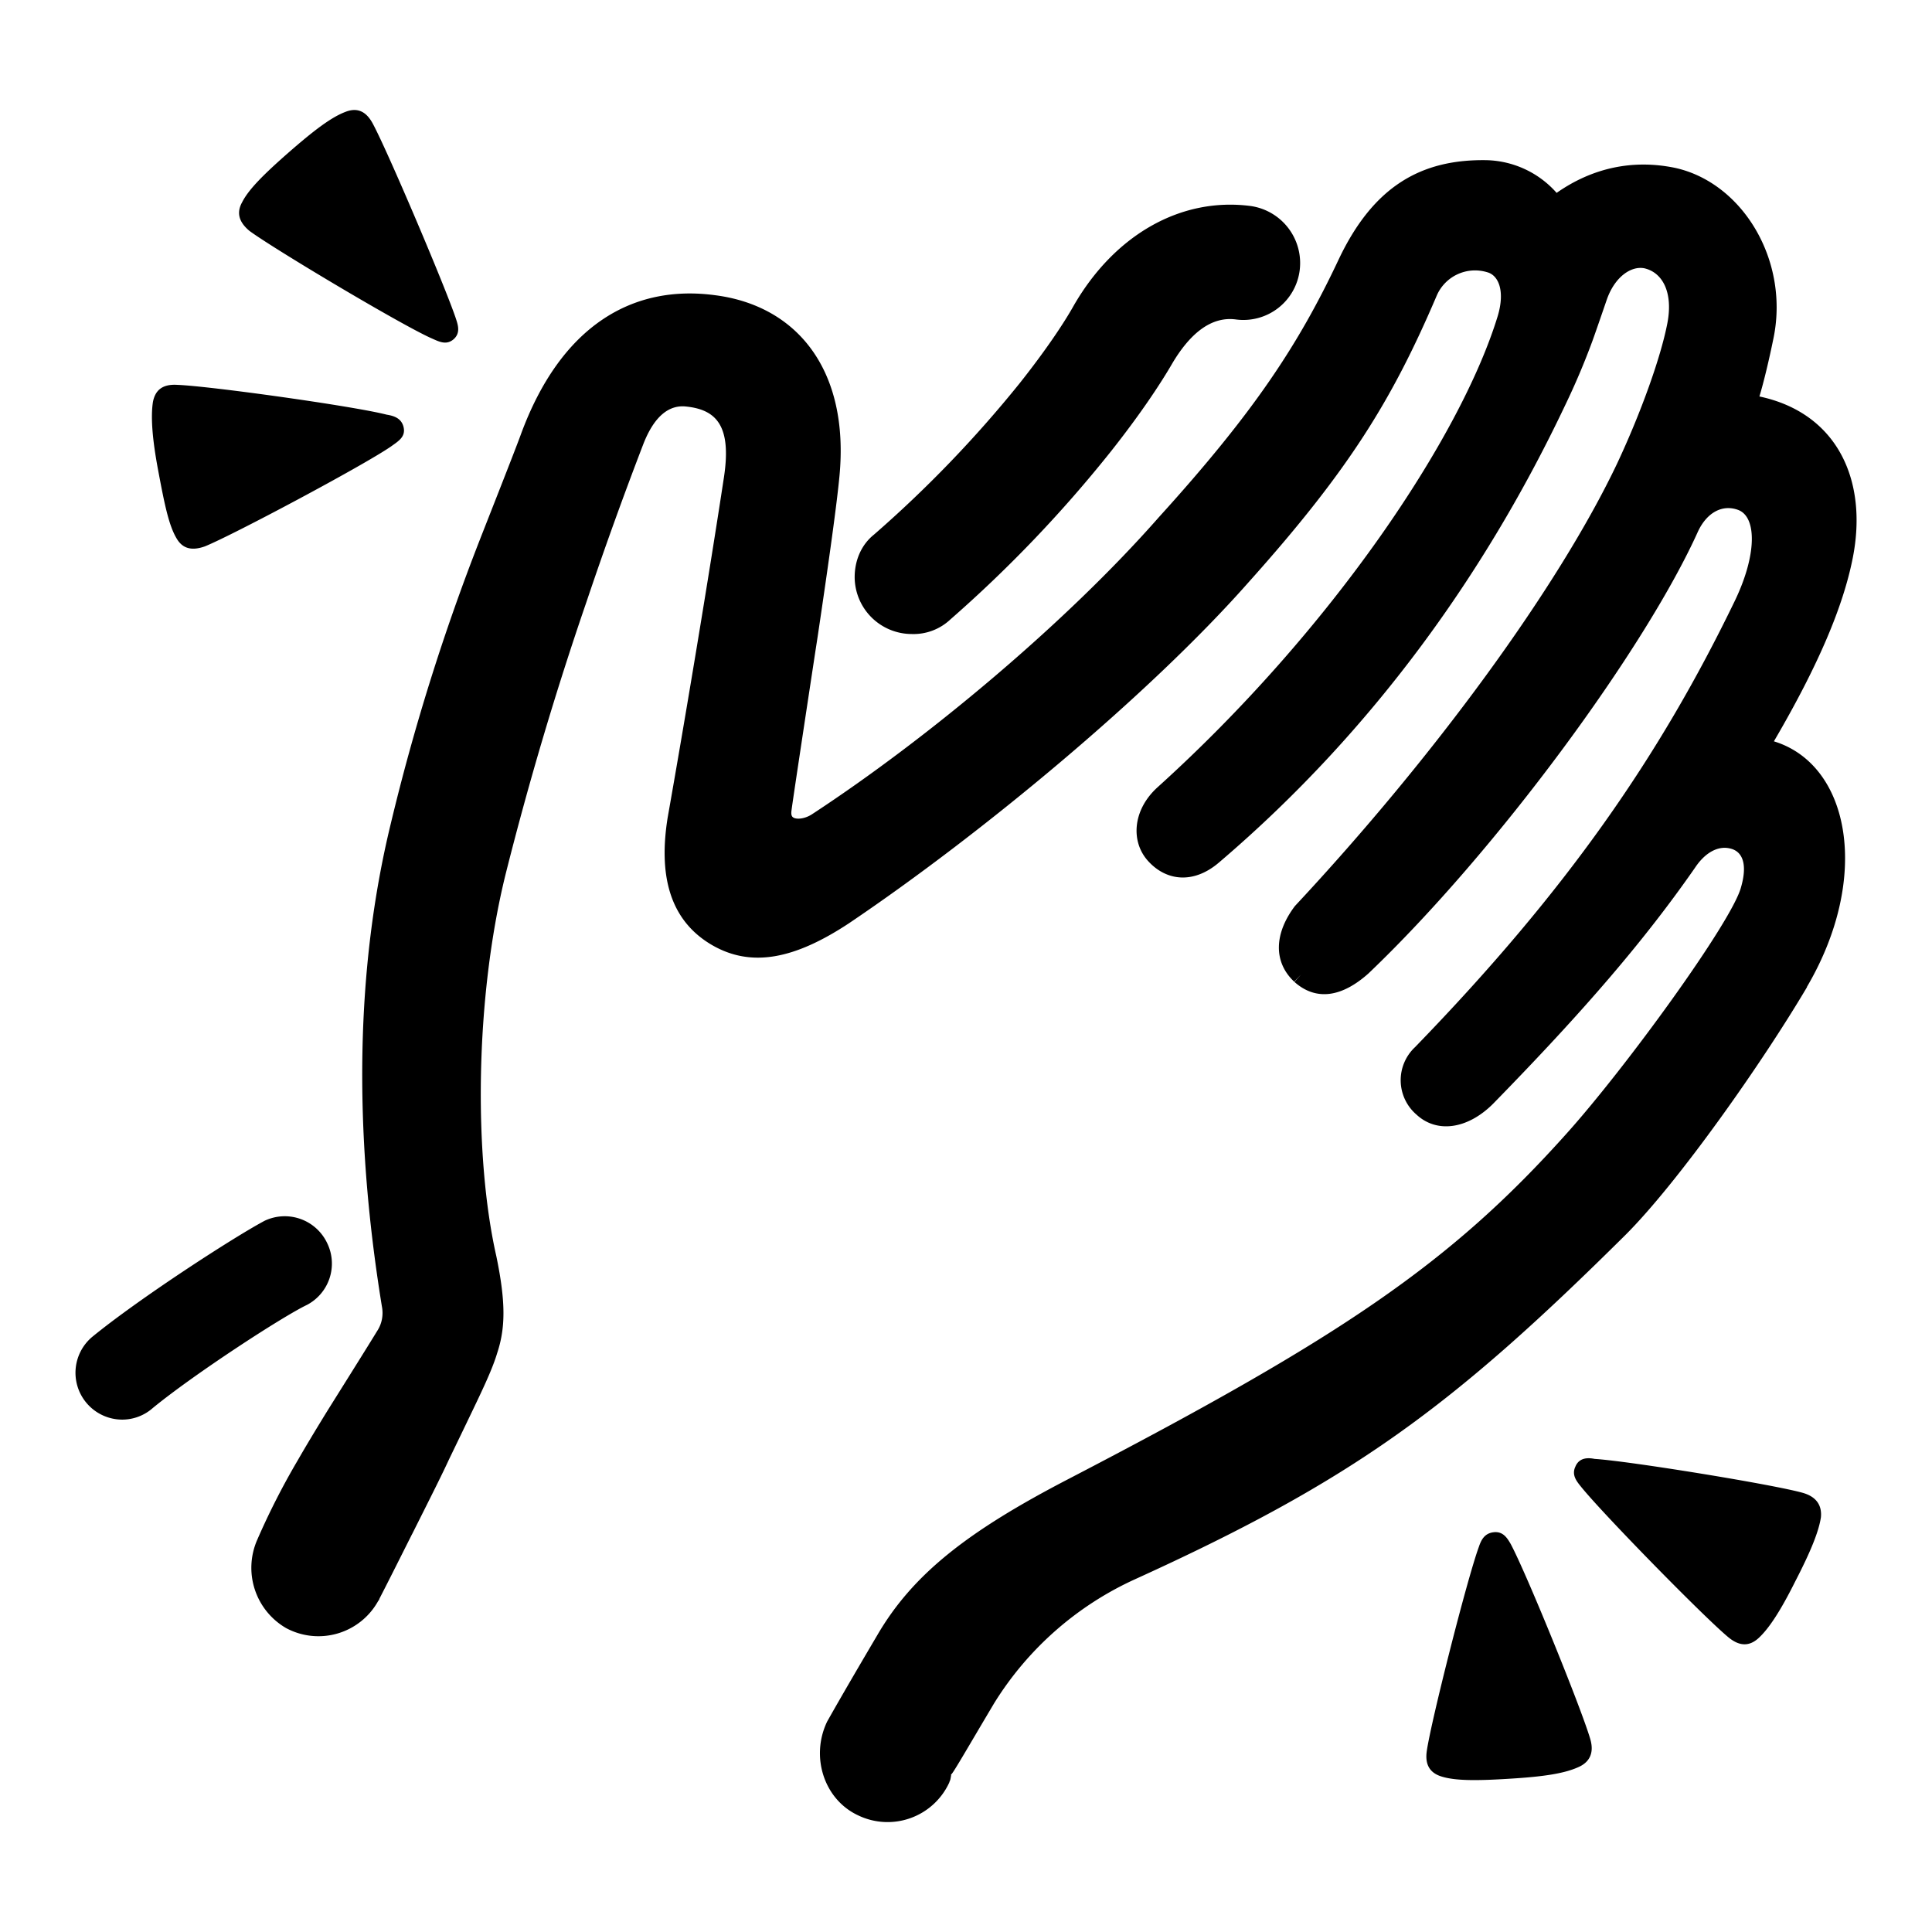 <svg xmlns="http://www.w3.org/2000/svg" viewBox="0 0 24 24">
  <path d="M1.517 17.635a.582.582 0 01-.37-1.029c.581-.475 1.742-1.228 2.138-1.44a.583.583 0 01.78.278.58.58 0 01-.252.766c-.304.145-1.399.858-1.914 1.28a.574.574 0 01-.382.145zm9.805-9.884v.125a.71.71 0 01-.705-.706c0-.213.086-.406.24-.529a14.812 14.812 0 001.808-1.878c.32-.403.55-.746.674-.968.51-.883 1.335-1.348 2.196-1.236a.716.716 0 01.61.8.705.705 0 01-.788.61c-.314-.044-.574.18-.786.531-.16.277-.41.651-.768 1.104a16.111 16.111 0 01-1.996 2.09.668.668 0 01-.485.182V7.75zm11.126 4.51c-.551.933-1.59 2.412-2.25 3.074-2.174 2.157-3.396 3.055-6.107 4.287a4.016 4.016 0 00-1.74 1.534c-.365.614-.534.912-.537.885l.001.014c-.01.058-.01.058-.019.074 0 .004 0 .004-.006.019a.843.843 0 01-1.13.403c-.425-.198-.594-.73-.385-1.165.119-.211.294-.516.621-1.07.444-.764 1.13-1.297 2.386-1.948 3.38-1.757 4.732-2.67 6.18-4.288.734-.817 2.044-2.62 2.164-3.053.083-.283.028-.456-.144-.489-.14-.03-.299.05-.425.24-.626.9-1.372 1.77-2.509 2.933-.318.318-.7.369-.952.135a.563.563 0 01-.018-.838c1.885-1.943 3.04-3.614 3.975-5.549.272-.568.27-1.033.043-1.123-.197-.075-.39.028-.502.264-.654 1.454-2.503 3.975-4.094 5.492-.322.288-.644.351-.92.106l.083-.093-.086.09c-.264-.248-.246-.603.009-.94 1.734-1.857 3.273-3.962 4.003-5.498.3-.64.543-1.324.623-1.739.074-.38-.055-.631-.284-.685-.164-.033-.365.103-.465.381-.014.04-.135.394-.183.526a8.954 8.954 0 01-.336.792c-.962 2.03-2.35 4.018-4.294 5.676-.317.276-.658.24-.886-.01-.22-.24-.196-.634.113-.916 2.171-1.96 3.77-4.357 4.228-5.855.094-.313.01-.51-.133-.546a.518.518 0 00-.623.288c-.555 1.3-1.092 2.173-2.344 3.57-1.226 1.388-3.312 3.12-4.96 4.231-.675.445-1.212.554-1.703.268-.546-.32-.657-.902-.548-1.582.208-1.175.506-2.957.7-4.233.094-.63-.092-.834-.471-.873-.208-.023-.393.114-.53.463a49.107 49.107 0 00-.708 1.965 41.738 41.738 0 00-1.003 3.377c-.384 1.55-.396 3.514-.117 4.747.12.578.114.898.01 1.21-.039.13-.106.291-.22.532-.065.14-.358.745-.38.791-.08.174-.2.413-.454.919l-.003.005c-.24.478-.308.613-.41.811.01-.012.01-.012.007-.01-.009.02-.009.02-.016.026a.848.848 0 01-1.146.338.865.865 0 01-.358-1.095 9.13 9.13 0 01.501-.984c.104-.181.218-.37.351-.587.085-.137.527-.84.637-1.022.06-.09.081-.2.06-.307-.362-2.223-.318-4.23.108-5.987A26.859 26.859 0 015.96 6.707c.044-.114.426-1.08.505-1.296.5-1.374 1.4-1.88 2.416-1.744 1.03.131 1.672.941 1.547 2.248-.032.34-.124 1.007-.27 1.988l-.025.162c.007-.046-.282 1.852-.3 1.998-.01.068.005.091.044.102.056.014.141-.004.213-.052 1.422-.931 3.144-2.366 4.305-3.687 1.186-1.307 1.738-2.148 2.235-3.204.43-.907 1.024-1.249 1.847-1.232a1.2 1.2 0 01.86.406c.44-.308.94-.42 1.47-.311.843.184 1.433 1.162 1.219 2.14-.047.23-.114.516-.17.7.966.205 1.35 1.039 1.16 2.004-.117.596-.42 1.323-.98 2.28.947.29 1.21 1.69.41 3.051zm-3.893 6.773c.12-.014.172.079.211.145.198.369.884 2.058.99 2.428.053.185-.026.29-.145.343-.172.079-.422.119-.845.145-.422.027-.686.027-.857-.026-.132-.04-.212-.132-.185-.317.053-.37.501-2.138.646-2.534.027-.08.066-.171.185-.184zm1.017-.82c.052-.117.171-.104.237-.091.422.026 2.217.317 2.587.422.184.053.237.172.224.304-.026.17-.119.409-.317.792-.184.369-.33.593-.462.712-.105.093-.224.106-.369-.013-.304-.251-1.57-1.544-1.834-1.874-.053-.066-.119-.145-.066-.251zM5.014 5.309c.026.119-.066.172-.158.238-.344.237-1.954 1.095-2.31 1.24-.185.066-.29.013-.356-.105-.093-.16-.145-.41-.224-.832-.08-.422-.093-.686-.066-.858.026-.132.105-.224.303-.211.396.014 2.191.264 2.6.37.08.013.185.039.211.158zm.62-1.094c-.093.079-.185.026-.277-.014-.383-.171-1.953-1.108-2.257-1.332-.145-.12-.158-.238-.092-.357.08-.158.264-.343.58-.62.317-.277.528-.435.7-.501.132-.053.251-.027.343.145.185.343.897 2.019 1.03 2.415.026.079.065.184-.027.264z" fill-rule="evenodd"/>
</svg>
